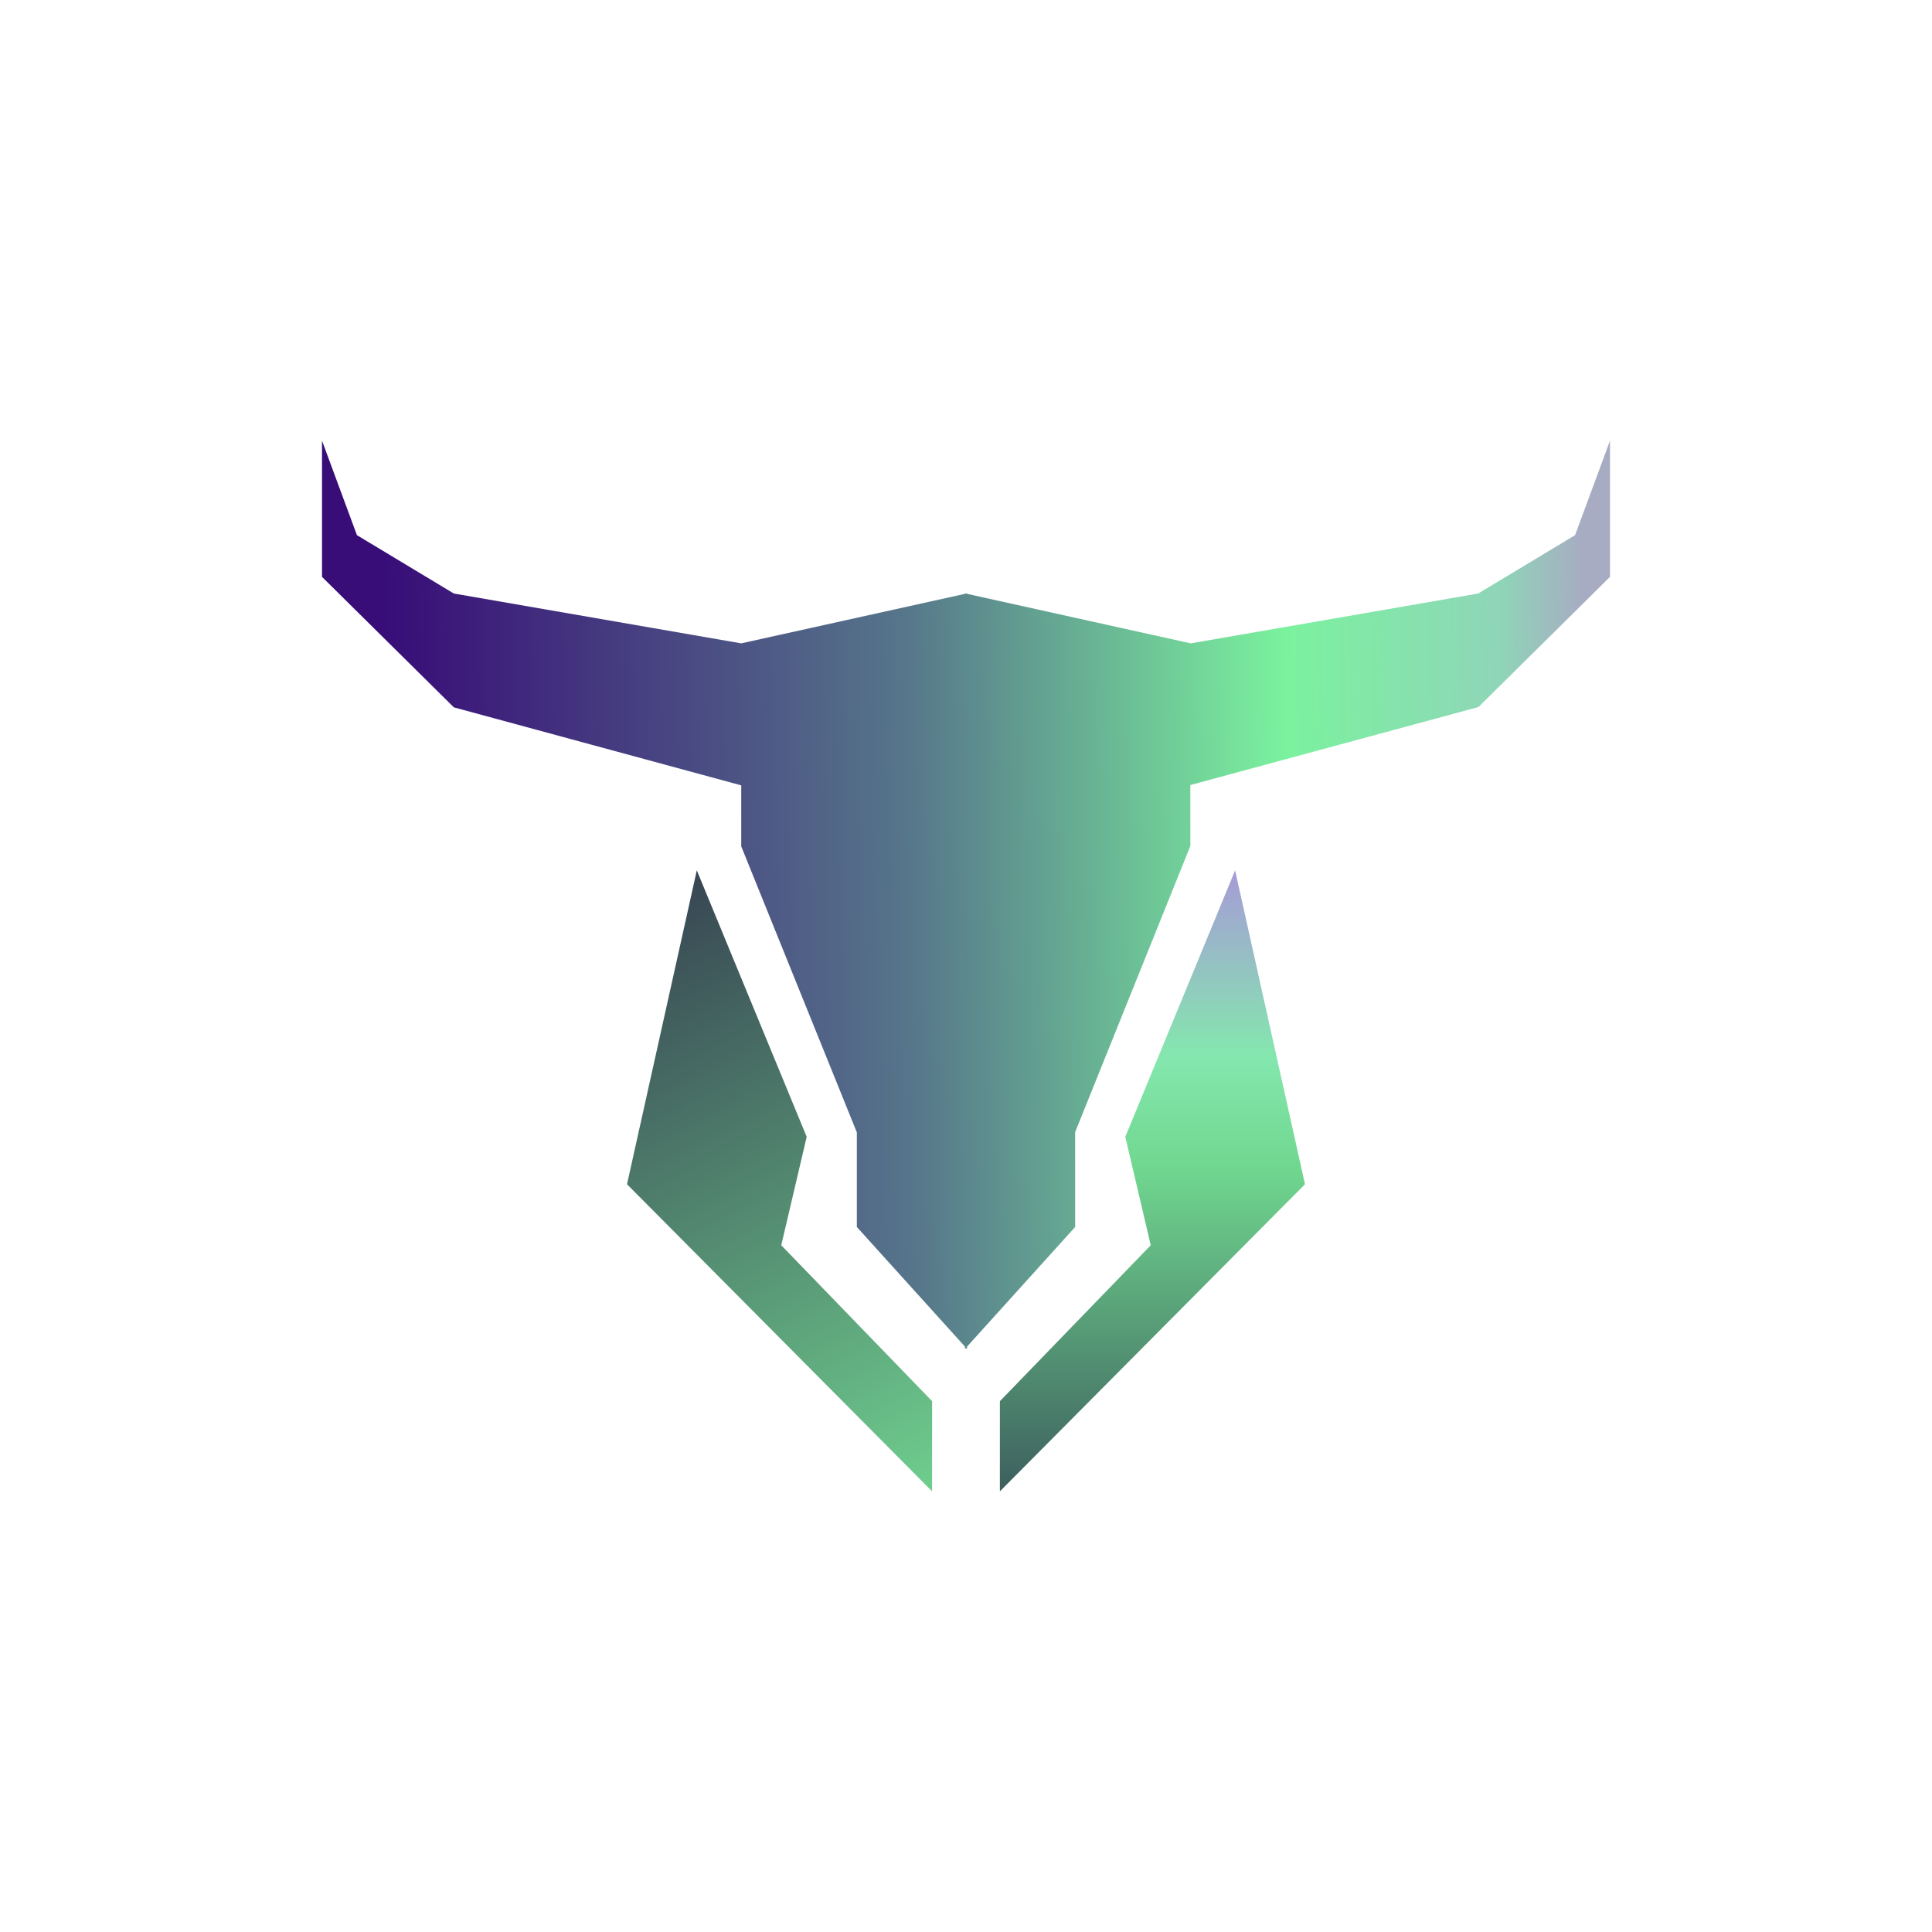 <svg width="24" height="24" viewBox="0 0 24 24" fill="none" xmlns="http://www.w3.org/2000/svg">
<path d="M4 5.474V7.166L5.638 8.787L9.208 9.756V10.514L10.644 14.067V15.242L11.987 16.728V16.758L12 16.745L12.013 16.758V16.728L13.356 15.242V14.063L14.787 10.509V9.752L18.366 8.783L20 7.166V5.474L19.566 6.648L18.362 7.373L14.792 7.992L12.013 7.377V7.373H11.987V7.377L9.208 7.992L5.638 7.373L4.434 6.648L4 5.474Z" fill="url(#paint0_linear_328_56316)"/>
<path d="M7.789 14.711L8.656 10.812L10.021 14.122L9.705 15.469L11.579 17.406V18.526L7.789 14.711Z" fill="url(#paint1_linear_328_56316)"/>
<path d="M16.211 14.711L15.343 10.812L13.979 14.122L14.295 15.469L12.421 17.406V18.526L16.211 14.711Z" fill="url(#paint2_linear_328_56316)"/>
<defs>
<linearGradient id="paint0_linear_328_56316" x1="4.8" y1="7.831" x2="19.669" y2="7.551" gradientUnits="userSpaceOnUse">
<stop stop-color="#380D78"/>
<stop offset="0.43" stop-color="#56758A"/>
<stop offset="0.75" stop-color="#7BF29E"/>
<stop offset="0.93" stop-color="#8FD5B8"/>
<stop offset="1" stop-color="#A7ACC2"/>
</linearGradient>
<linearGradient id="paint1_linear_328_56316" x1="4" y1="9.934" x2="9.717" y2="20.916" gradientUnits="userSpaceOnUse">
<stop stop-color="#24153E"/>
<stop offset="1" stop-color="#77E397"/>
</linearGradient>
<linearGradient id="paint2_linear_328_56316" x1="14.316" y1="10.812" x2="14.316" y2="18.526" gradientUnits="userSpaceOnUse">
<stop stop-color="#A69BD7"/>
<stop offset="0.3" stop-color="#84E7AE"/>
<stop offset="0.48" stop-color="#70D78F"/>
<stop offset="1" stop-color="#3D5F5E"/>
</linearGradient>
</defs>
</svg>
